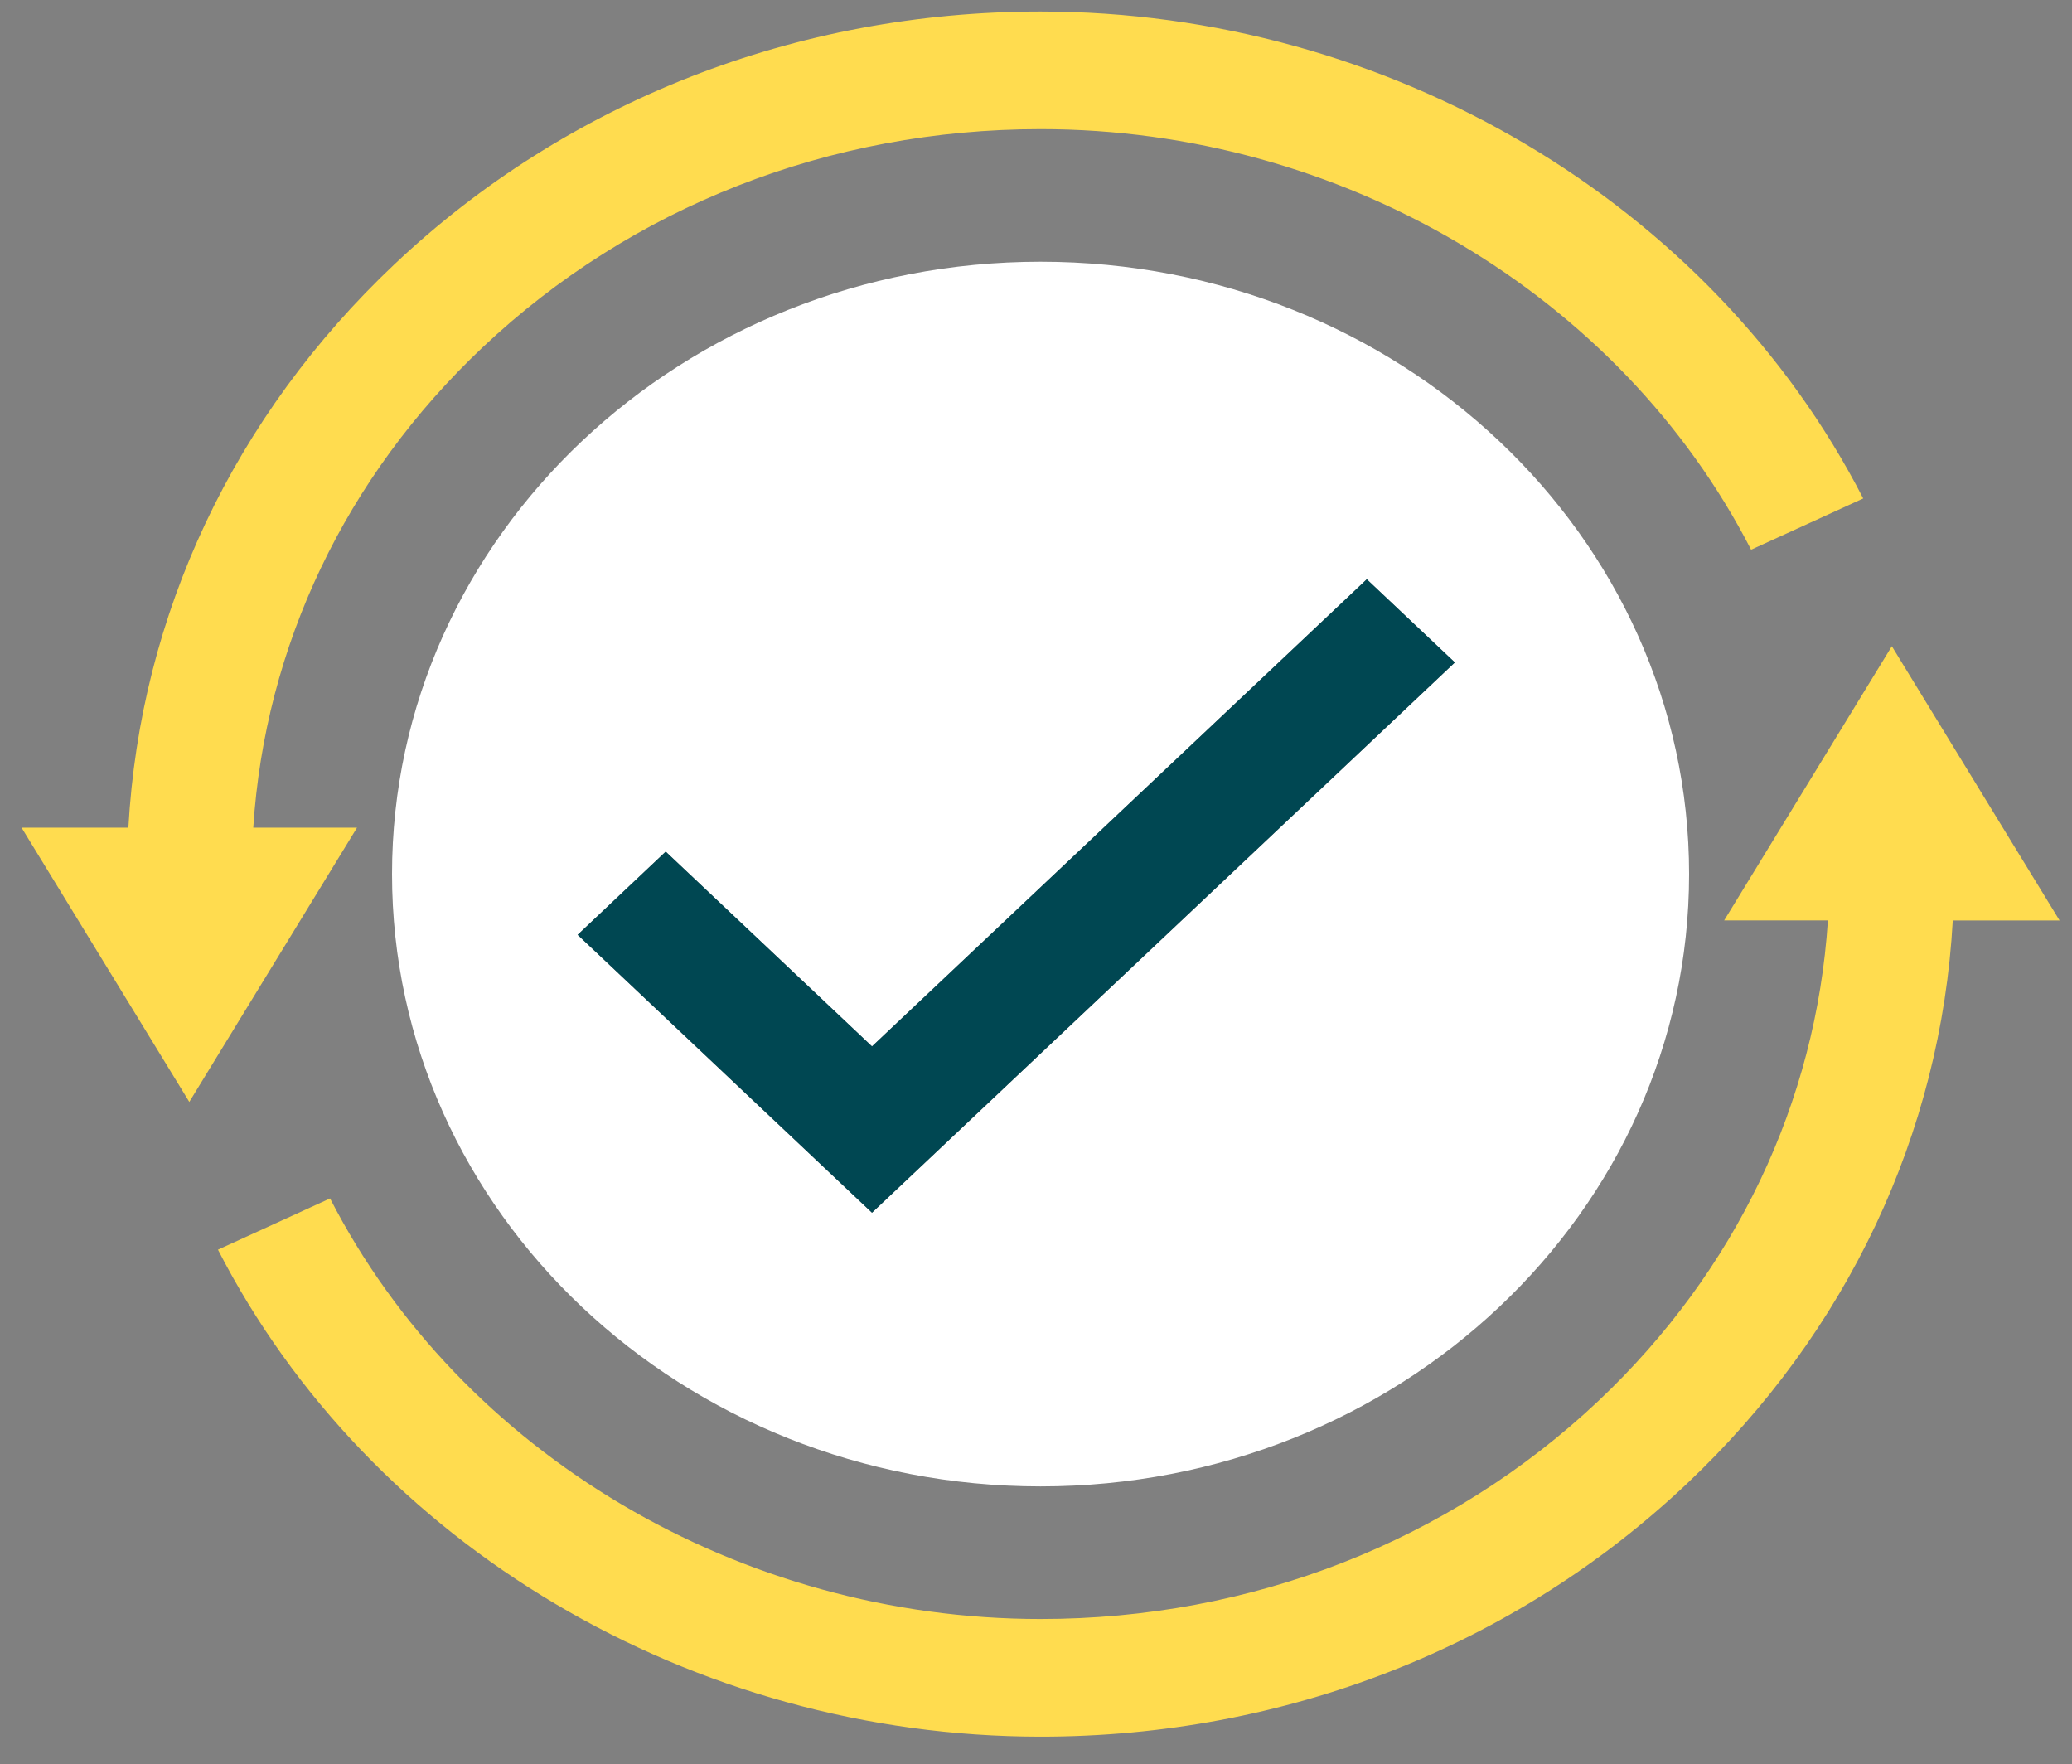 <svg width="74" height="63" viewBox="0 0 74 63" fill="none" xmlns="http://www.w3.org/2000/svg">
<rect x="0" y="0" width="74" height="63" fill="#808080" stroke="none"/>
<path fill-rule="evenodd" clip-rule="evenodd" d="M31.142 43.303L20.629 33.379L23.775 30.409L31.142 37.364L48.814 20.684L51.96 23.654L31.142 43.304V43.303ZM37.164 9.346C24.372 9.346 14.002 19.135 14.001 31.21C14.001 43.286 24.371 53.075 37.162 53.076C49.954 53.076 60.324 43.288 60.325 31.212C60.325 19.136 49.957 9.347 37.164 9.346Z" fill="white"/>
<path fill-rule="evenodd" clip-rule="evenodd" d="M67.566 23.075L61.577 32.866H65.282C64.862 39.349 61.994 45.39 57.089 50.021C51.765 55.045 44.689 57.811 37.163 57.811C26.43 57.811 16.47 51.915 11.788 42.793L7.784 44.623C13.205 55.185 24.736 62.01 37.163 62.011H37.164C45.879 62.011 54.071 58.808 60.234 52.991C65.982 47.565 69.319 40.473 69.742 32.867H73.556L67.566 23.075Z" fill="#FFDC4F"/>
<path fill-rule="evenodd" clip-rule="evenodd" d="M9.045 29.555C9.464 23.073 12.332 17.032 17.239 12.401C22.562 7.377 29.638 4.611 37.165 4.611C47.897 4.611 57.857 10.506 62.539 19.629L66.543 17.799C61.121 7.236 49.591 0.411 37.165 0.411H37.164C28.449 0.411 20.256 3.614 14.094 9.431C8.346 14.857 5.009 21.951 4.585 29.555H0.771L6.761 39.347L12.75 29.555H9.045Z" fill="#FFDC4F"/>
<path fill-rule="evenodd" clip-rule="evenodd" d="M31.143 37.364L23.776 30.409L20.63 33.38L31.143 43.303L51.96 23.654L48.814 20.684L31.143 37.364Z" fill="#004752"/>
</svg>
